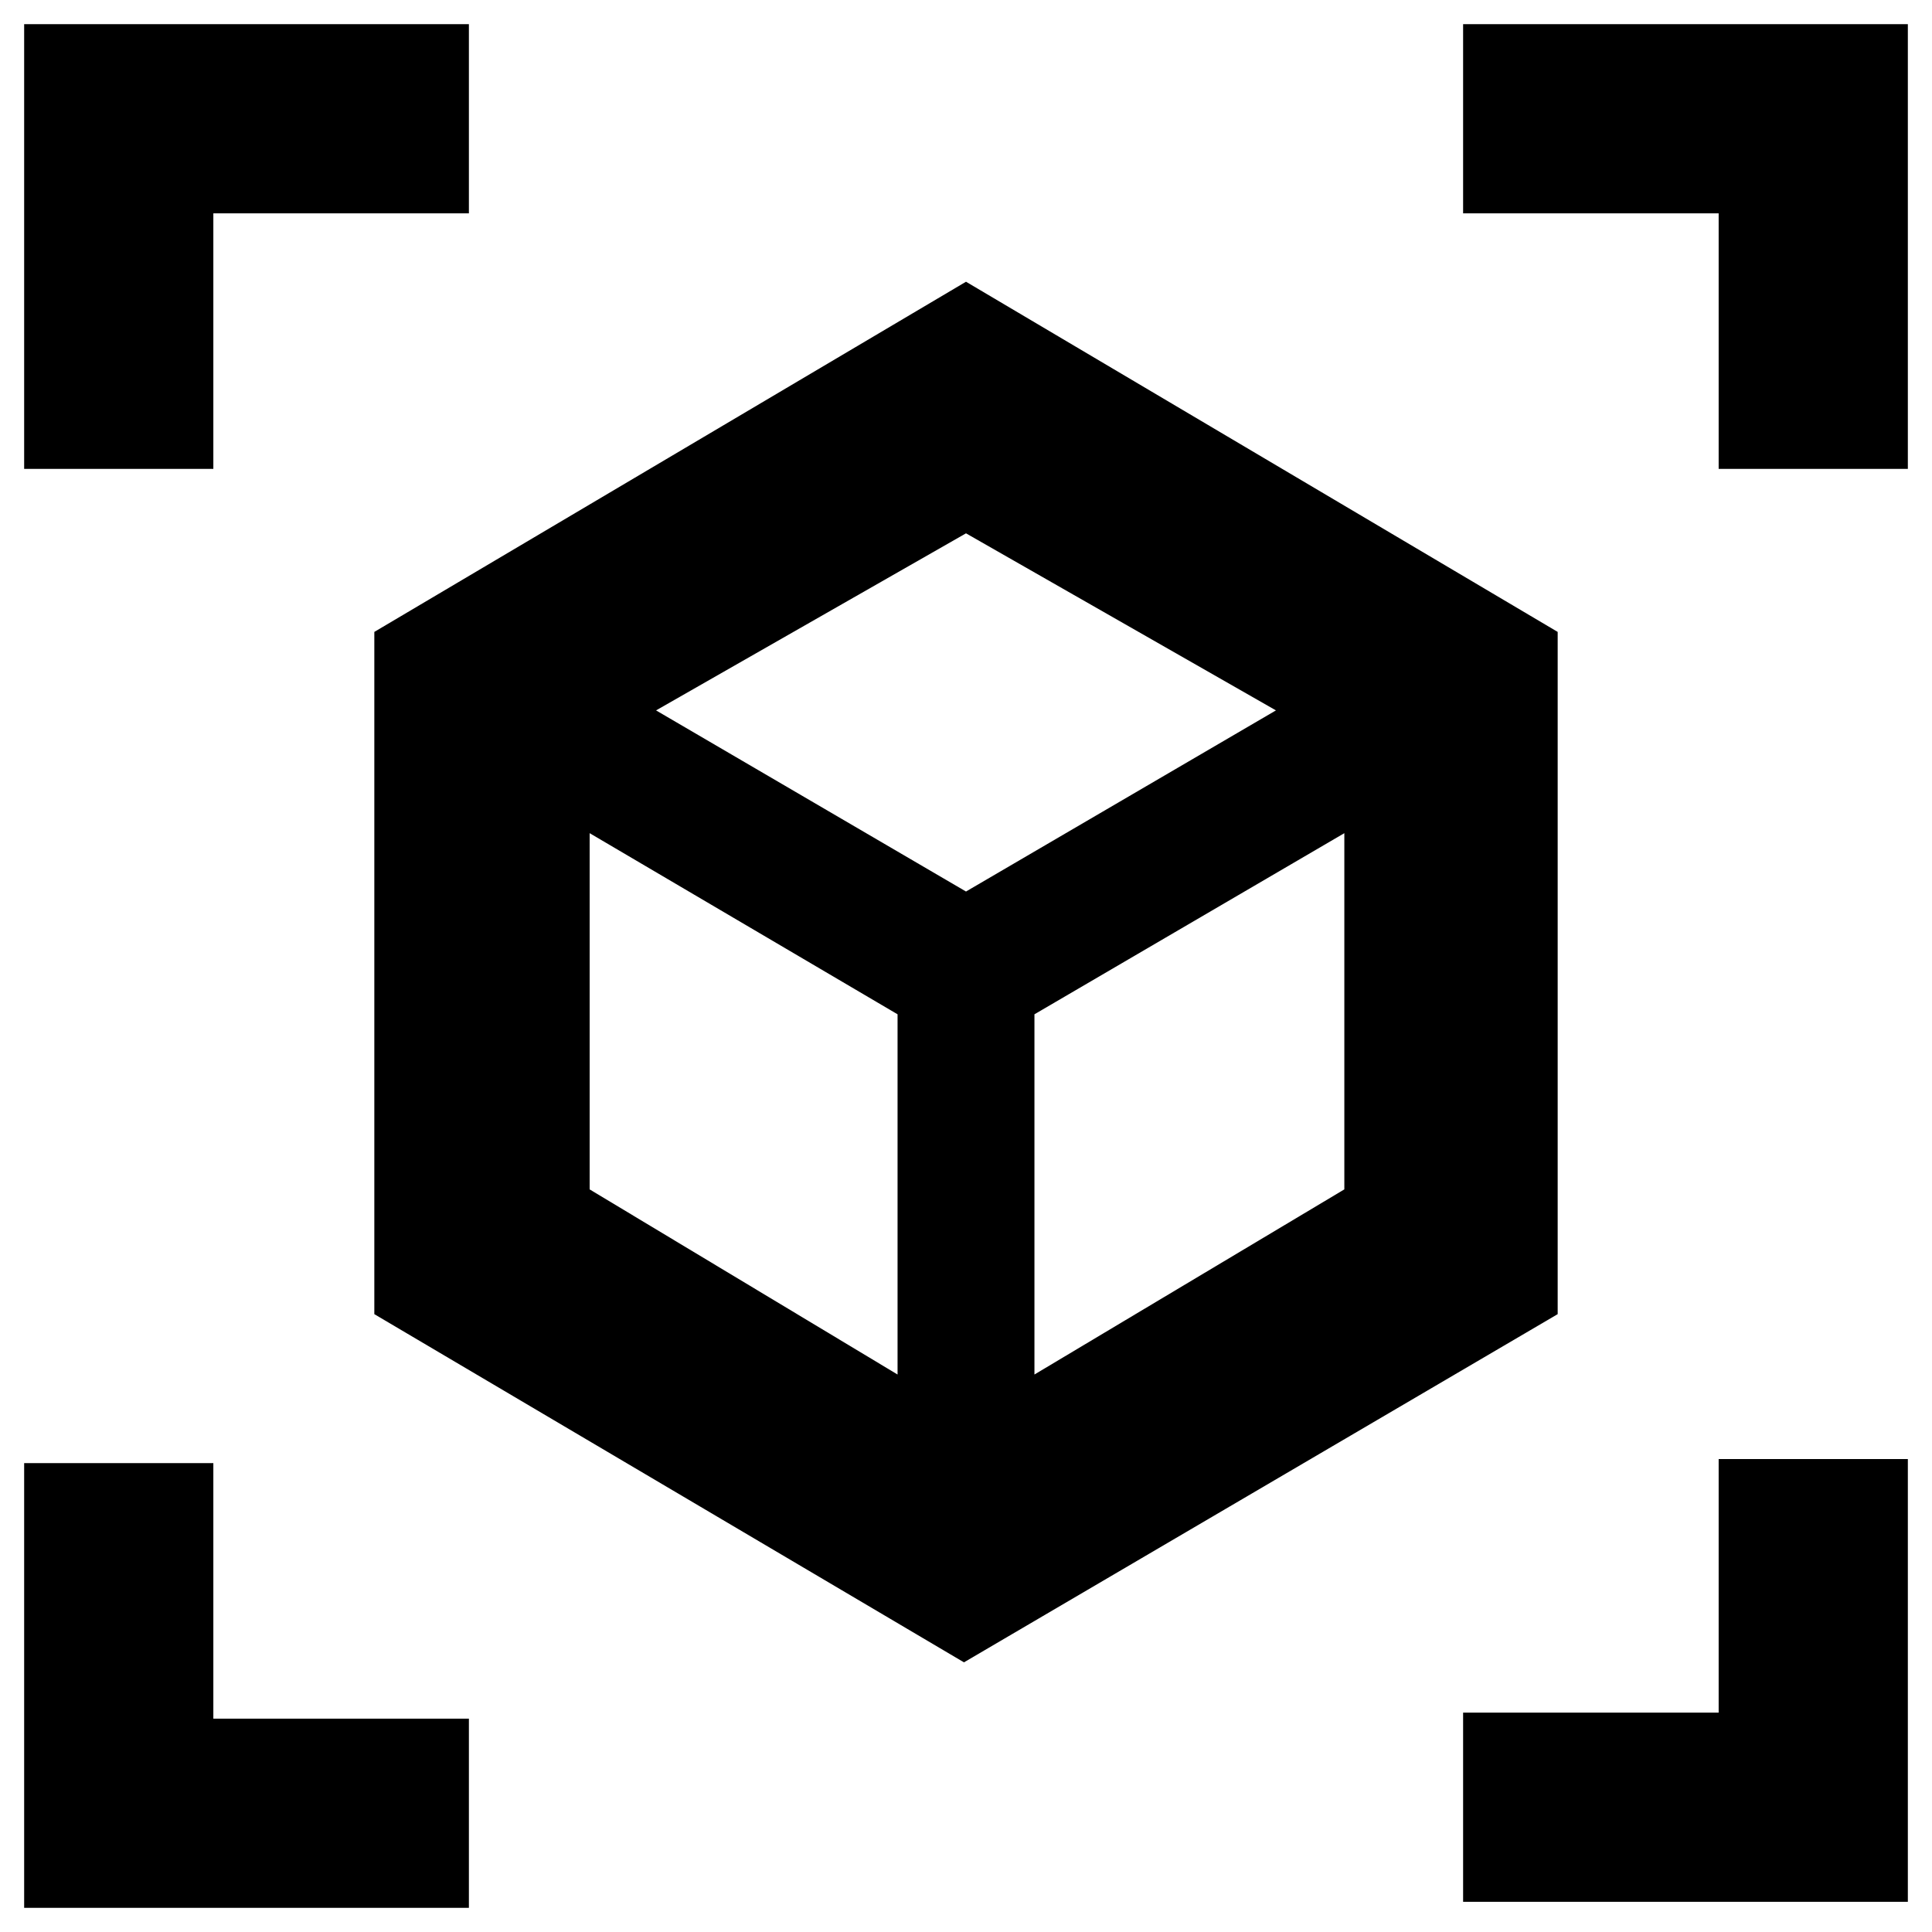<svg xmlns="http://www.w3.org/2000/svg" height="40" width="40"><path d="M19.958 34.417 7.75 27.208V13.083L20 5.833L32.25 13.083V27.208ZM18.583 28.458V21L12.208 17.25V24.625ZM21.417 28.458 27.833 24.625V17.25L21.417 21ZM0.5 9.708V0.5H9.708V4.417H4.417V9.708ZM9.708 39.5H0.5V30.292H4.417V35.583H9.708ZM30.292 39.375V35.458H35.583V30.208H39.5V39.375ZM35.583 9.708V4.417H30.292V0.5H39.5V9.708ZM20 18.458 26.417 14.708 20 11.042 13.583 14.708ZM20.042 21ZM20 18.458ZM21.417 21ZM18.583 21Z"/></svg>